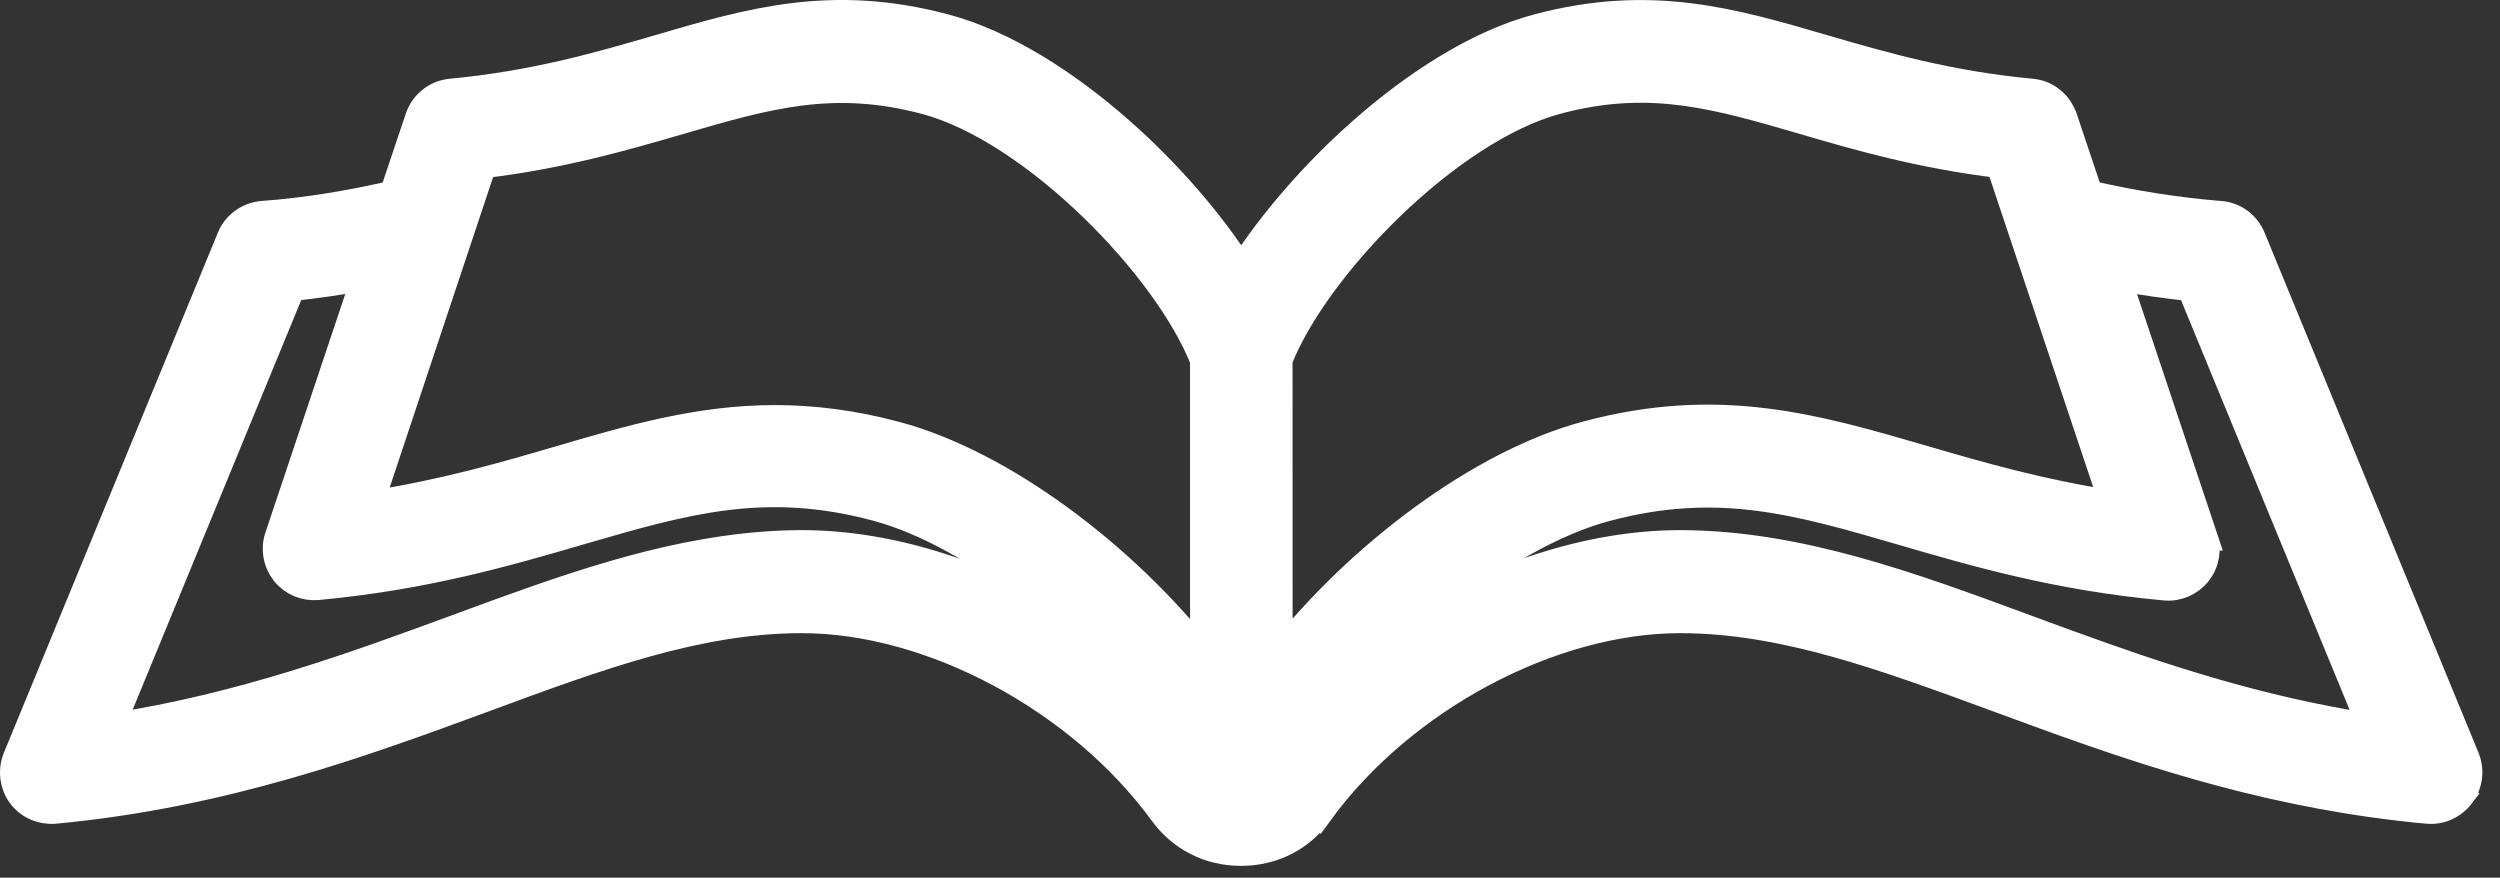 <svg width="94" height="33" viewBox="0 0 94 33" fill="none" xmlns="http://www.w3.org/2000/svg">
<rect x="0" y="0" width="94" height="33" fill="#333333" stroke="none"/>
<path d="M24.767 1.804C28.203 0.795 31.281 -0.11 35.549 1.031H35.55C37.758 1.623 40.084 3.102 42.122 4.896C43.923 6.48 45.532 8.341 46.67 10.122C47.807 8.345 49.417 6.486 51.218 4.9C53.256 3.105 55.581 1.624 57.79 1.031H57.791C62.059 -0.11 65.142 0.804 68.572 1.804C70.771 2.444 73.23 3.162 76.377 3.458H76.376C76.881 3.498 77.303 3.801 77.522 4.229L77.603 4.422L77.606 4.425L78.566 7.287C80.23 7.666 81.838 7.923 83.472 8.055H83.471C84.011 8.089 84.485 8.443 84.684 8.934L92.734 28.503L92.737 28.512C92.914 28.965 92.858 29.497 92.543 29.905L92.544 29.906C92.243 30.302 91.763 30.521 91.259 30.473V30.472C85.692 29.96 81.018 28.426 76.897 26.931L75.165 26.296C70.766 24.679 67.063 23.318 63.207 23.307H63.17C58.325 23.307 52.739 26.277 49.625 30.551L49.624 30.55C48.92 31.52 47.86 32.057 46.662 32.057C45.464 32.057 44.402 31.52 43.698 30.55V30.549C40.572 26.275 34.99 23.307 30.154 23.307H30.116C26.264 23.314 22.557 24.667 18.16 26.295L18.159 26.296C13.622 27.963 8.425 29.876 2.063 30.473H2.059C1.569 30.513 1.075 30.31 0.773 29.898L0.771 29.895C0.484 29.494 0.419 28.967 0.604 28.507L0.605 28.503L8.656 8.934C8.86 8.43 9.338 8.102 9.863 8.055H9.871C11.502 7.935 13.118 7.67 14.773 7.288L15.734 4.425L15.736 4.42C15.908 3.927 16.334 3.555 16.86 3.471L16.968 3.457C20.112 3.161 22.57 2.444 24.767 1.804ZM82.882 20.199H82.881C83.035 20.649 82.958 21.155 82.65 21.541C82.348 21.921 81.871 22.127 81.389 22.078V22.077C77.327 21.705 74.228 20.791 71.519 20.002H71.518C67.579 18.853 64.58 17.986 60.389 19.106C58.416 19.633 56.18 20.92 54.121 22.601C53.67 22.968 53.23 23.355 52.805 23.753C56.007 21.682 59.725 20.433 63.178 20.433H63.231C67.624 20.453 71.829 22 76.172 23.604L77.711 24.169C81.126 25.414 84.871 26.675 89.15 27.332L82.358 10.825C81.443 10.726 80.532 10.596 79.614 10.427L82.882 20.199ZM13.721 10.419C12.804 10.589 11.893 10.723 10.977 10.818L4.185 27.323C9.11 26.564 13.332 25.012 17.165 23.604L18.788 23.008C22.562 21.637 26.262 20.45 30.105 20.433H30.159C33.623 20.433 37.354 21.696 40.562 23.774C40.127 23.366 39.677 22.969 39.215 22.592C37.284 21.016 35.198 19.783 33.319 19.198L32.946 19.091C28.755 17.971 25.761 18.837 21.817 19.986C19.106 20.776 15.995 21.687 11.943 22.062H11.94C11.454 22.104 10.99 21.906 10.685 21.524L10.681 21.52C10.394 21.149 10.297 20.646 10.454 20.182L13.721 10.419ZM34.815 3.806C31.342 2.877 28.863 3.59 25.572 4.552L25.571 4.553C23.505 5.152 21.15 5.844 18.165 6.202L13.916 18.96C16.663 18.536 18.945 17.877 21.034 17.264C23.733 16.473 26.272 15.731 29.144 15.731C30.558 15.732 32.058 15.91 33.702 16.351H33.703C37.69 17.422 42.248 20.86 45.245 24.654V13.541C44.568 11.818 42.997 9.667 41.058 7.793C39.086 5.888 36.806 4.339 34.815 3.806ZM67.772 4.544C64.572 3.612 62.147 2.913 58.852 3.715L58.53 3.798C56.539 4.331 54.261 5.879 52.29 7.783C50.351 9.656 48.781 11.806 48.1 13.529L48.102 24.64C51.099 20.845 55.652 17.407 59.647 16.335C64.645 14.995 68.267 16.069 72.325 17.248H72.326C74.404 17.857 76.695 18.517 79.442 18.944L75.179 6.195C72.195 5.835 69.842 5.152 67.772 4.544Z" fill="white" stroke="white"/>
</svg>
